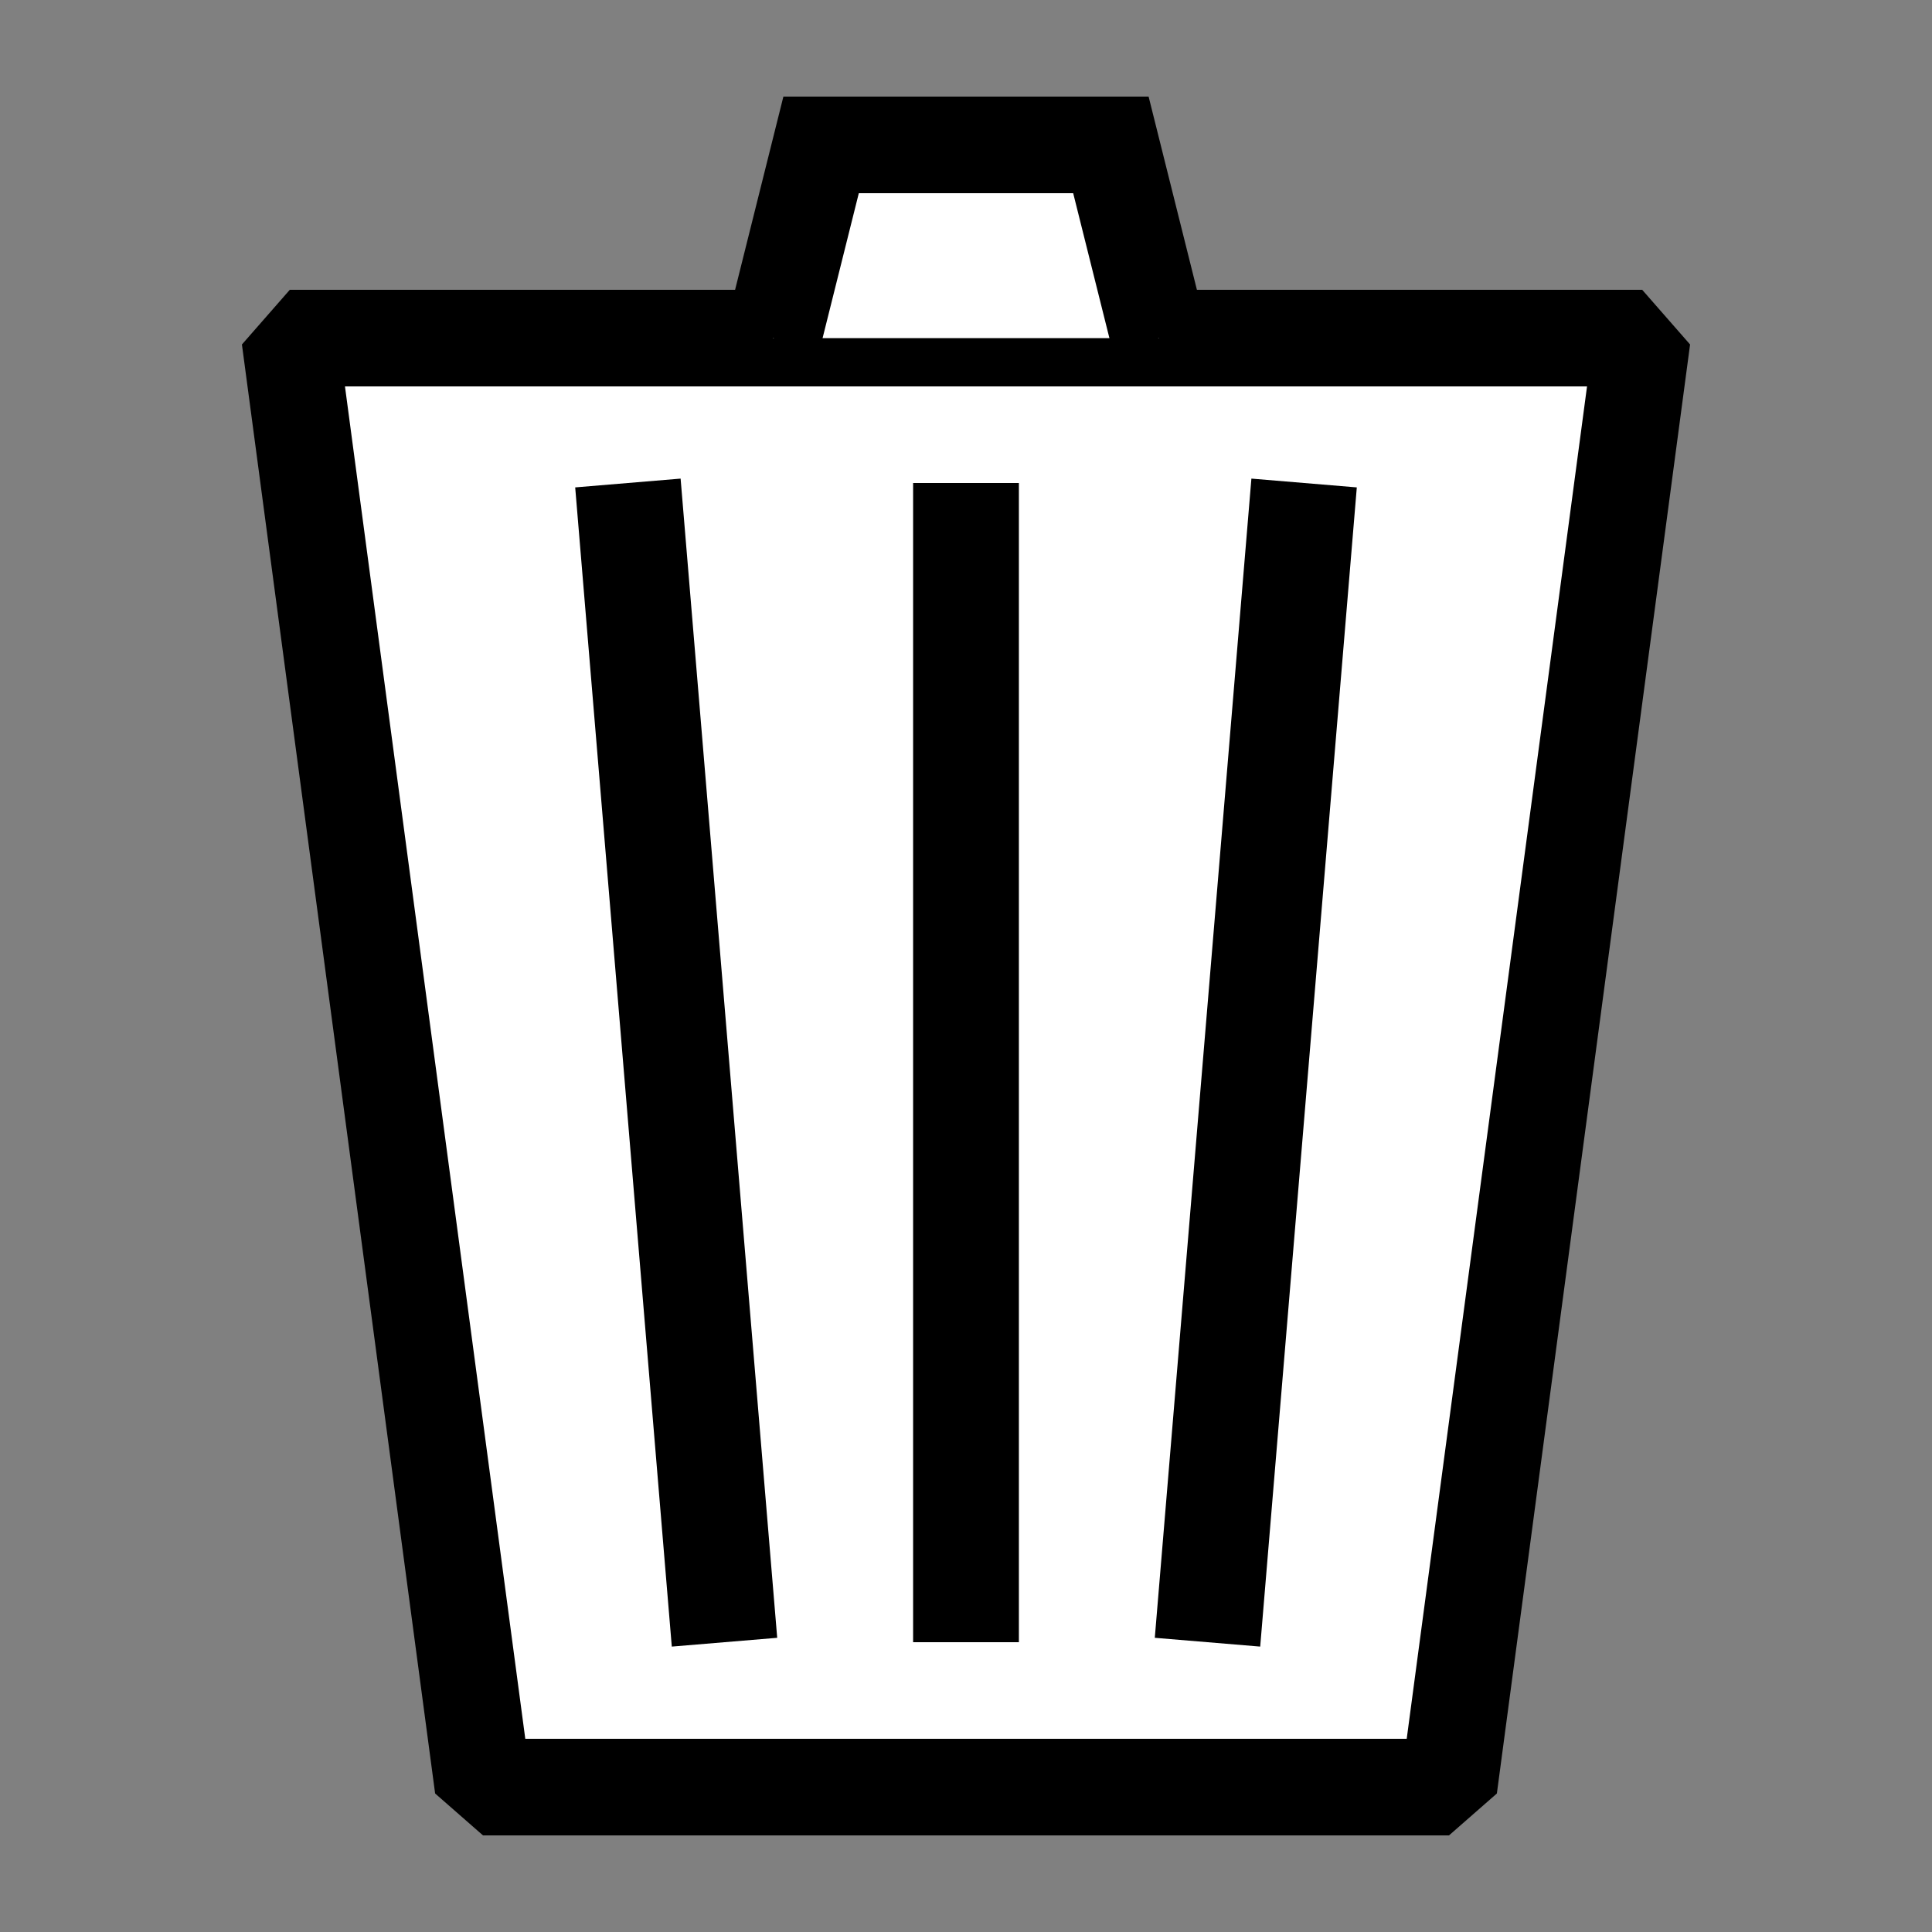 <?xml version="1.0" encoding="UTF-8" standalone="no"?>
<svg
   xmlns:dc="http://purl.org/dc/elements/1.1/"
   xmlns:cc="http://creativecommons.org/ns#"
   xmlns:rdf="http://www.w3.org/1999/02/22-rdf-syntax-ns#"
   xmlns:svg="http://www.w3.org/2000/svg"
   xmlns="http://www.w3.org/2000/svg"
   version="1.1"
   id="svg2"
   viewBox="0 0 20 20"
   height="20"
   width="20">
  <rect x="0" y="0" width="20" height="20" fill="#808080" stroke="none"/>
  <defs
     id="defs4" />
  <g
     transform="translate(0,-1032.362)"
     id="layer1">
    <path
       id="path4164"
       d="m 3,1035.862 14,0 -2,15 -10,0 z"
       style="fill:#ffffff;fill-opacity:1;fill-rule:evenodd;stroke:#000000;stroke-width:1;stroke-linecap:butt;stroke-linejoin:miter;stroke-opacity:1;stroke-miterlimit:0;stroke-dasharray:none" />
    <path
       id="path4176"
       d="m 8,1035.862 0.5,-2 3,0 0.5,2"
       style="fill:#ffffff;fill-rule:evenodd;stroke:#000000;stroke-width:1px;stroke-linecap:butt;stroke-linejoin:miter;stroke-opacity:1;fill-opacity:1" />
    <path
       id="path4178"
       d="m 10,1037.362 0,12"
       style="fill:none;fill-rule:evenodd;stroke:#000000;stroke-width:1.095;stroke-linecap:butt;stroke-linejoin:miter;stroke-miterlimit:4;stroke-dasharray:none;stroke-opacity:1" />
    <path
       style="fill:none;fill-rule:evenodd;stroke:#000000;stroke-width:1.095;stroke-linecap:butt;stroke-linejoin:miter;stroke-miterlimit:4;stroke-dasharray:none;stroke-opacity:1"
       d="m 13.5,1037.362 -1,12"
       id="path4182" />
    <path
       style="fill:none;fill-rule:evenodd;stroke:#000000;stroke-width:1.095;stroke-linecap:butt;stroke-linejoin:miter;stroke-miterlimit:4;stroke-dasharray:none;stroke-opacity:1"
       d="m 6.5,1037.362 1,12"
       id="path4184" />
  </g>
</svg>
